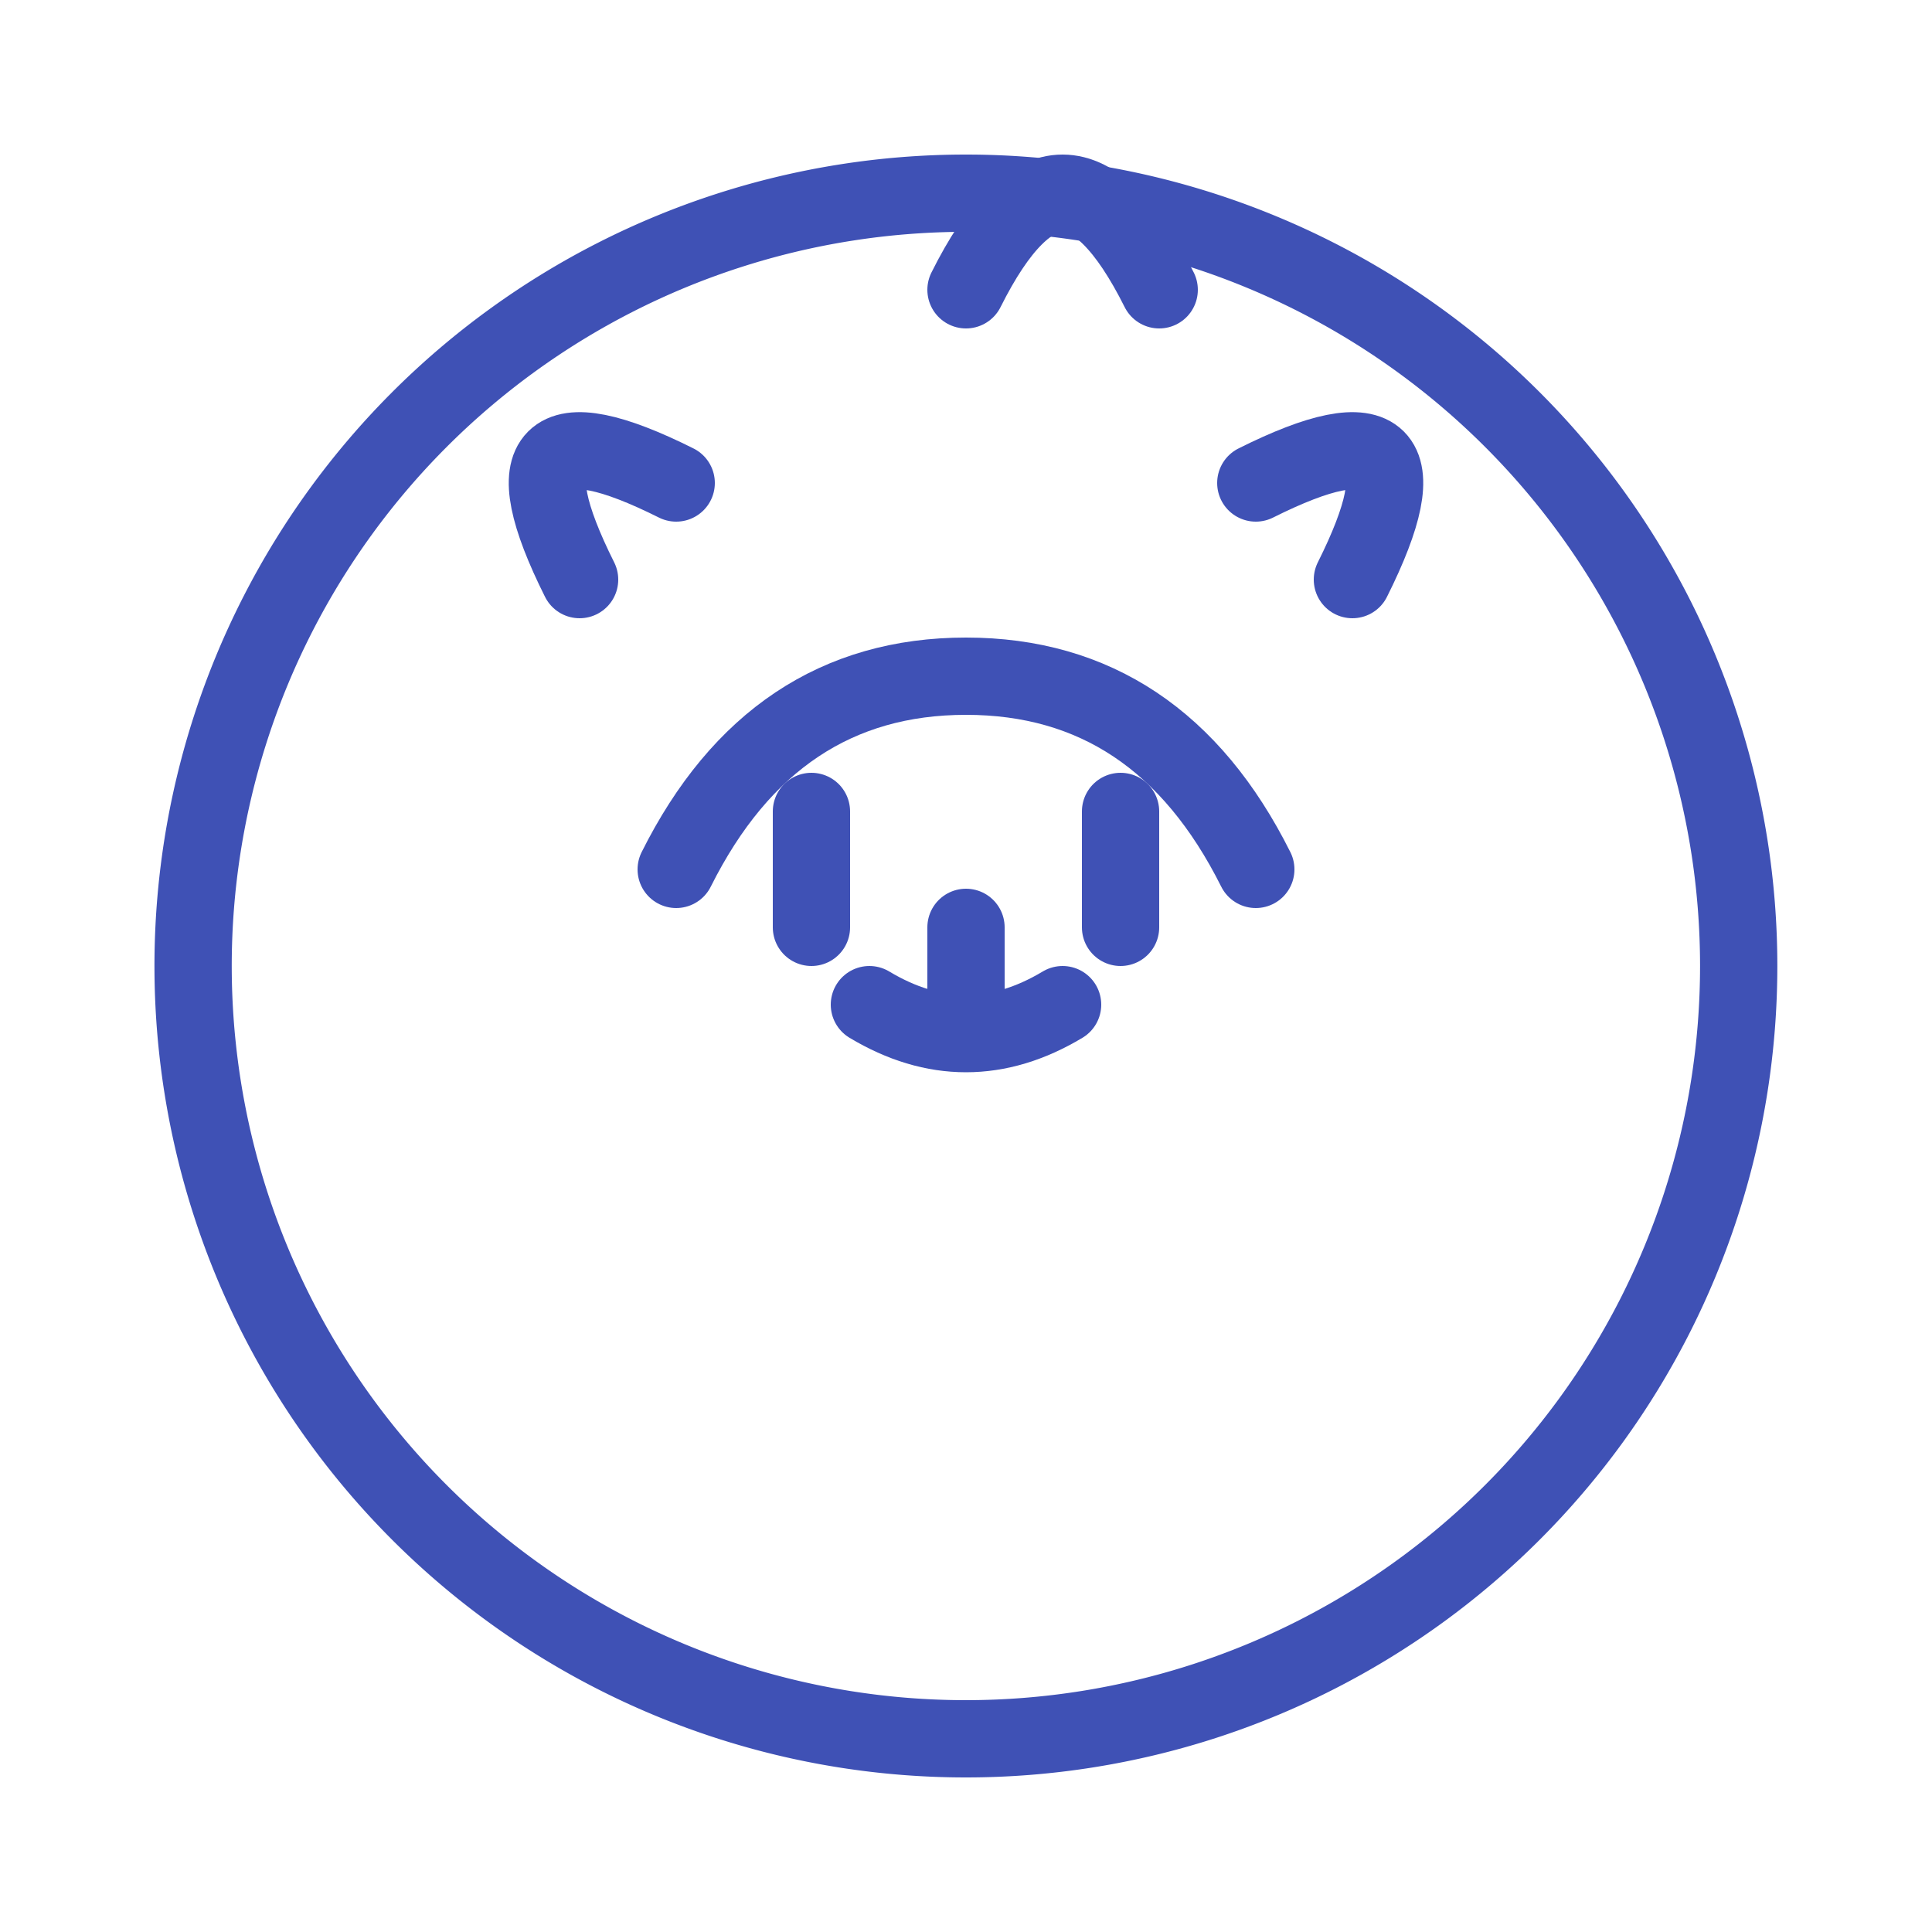 <svg 
  xmlns="http://www.w3.org/2000/svg"
  viewBox="0 0 100 100" 
  fill="none"
  stroke="#3F51B5"
  stroke-width="4"
  stroke-linecap="round"
  stroke-linejoin="round"
>
  <path d="M50 10 A40 40 0 1 1 49.99 10" />
  <path d="M35 45 Q40 35 50 35 Q60 35 65 45" />
  <path d="M42 42 L42 48" />
  <path d="M58 42 L58 48" />
  <path d="M50 48 L50 52" />
  <path d="M45 52 Q50 55 55 52" />
  <path d="M65 25 Q75 20 70 30" />
  <path d="M35 25 Q25 20 30 30" />
  <path d="M50 15 Q55 5 60 15" />
</svg>